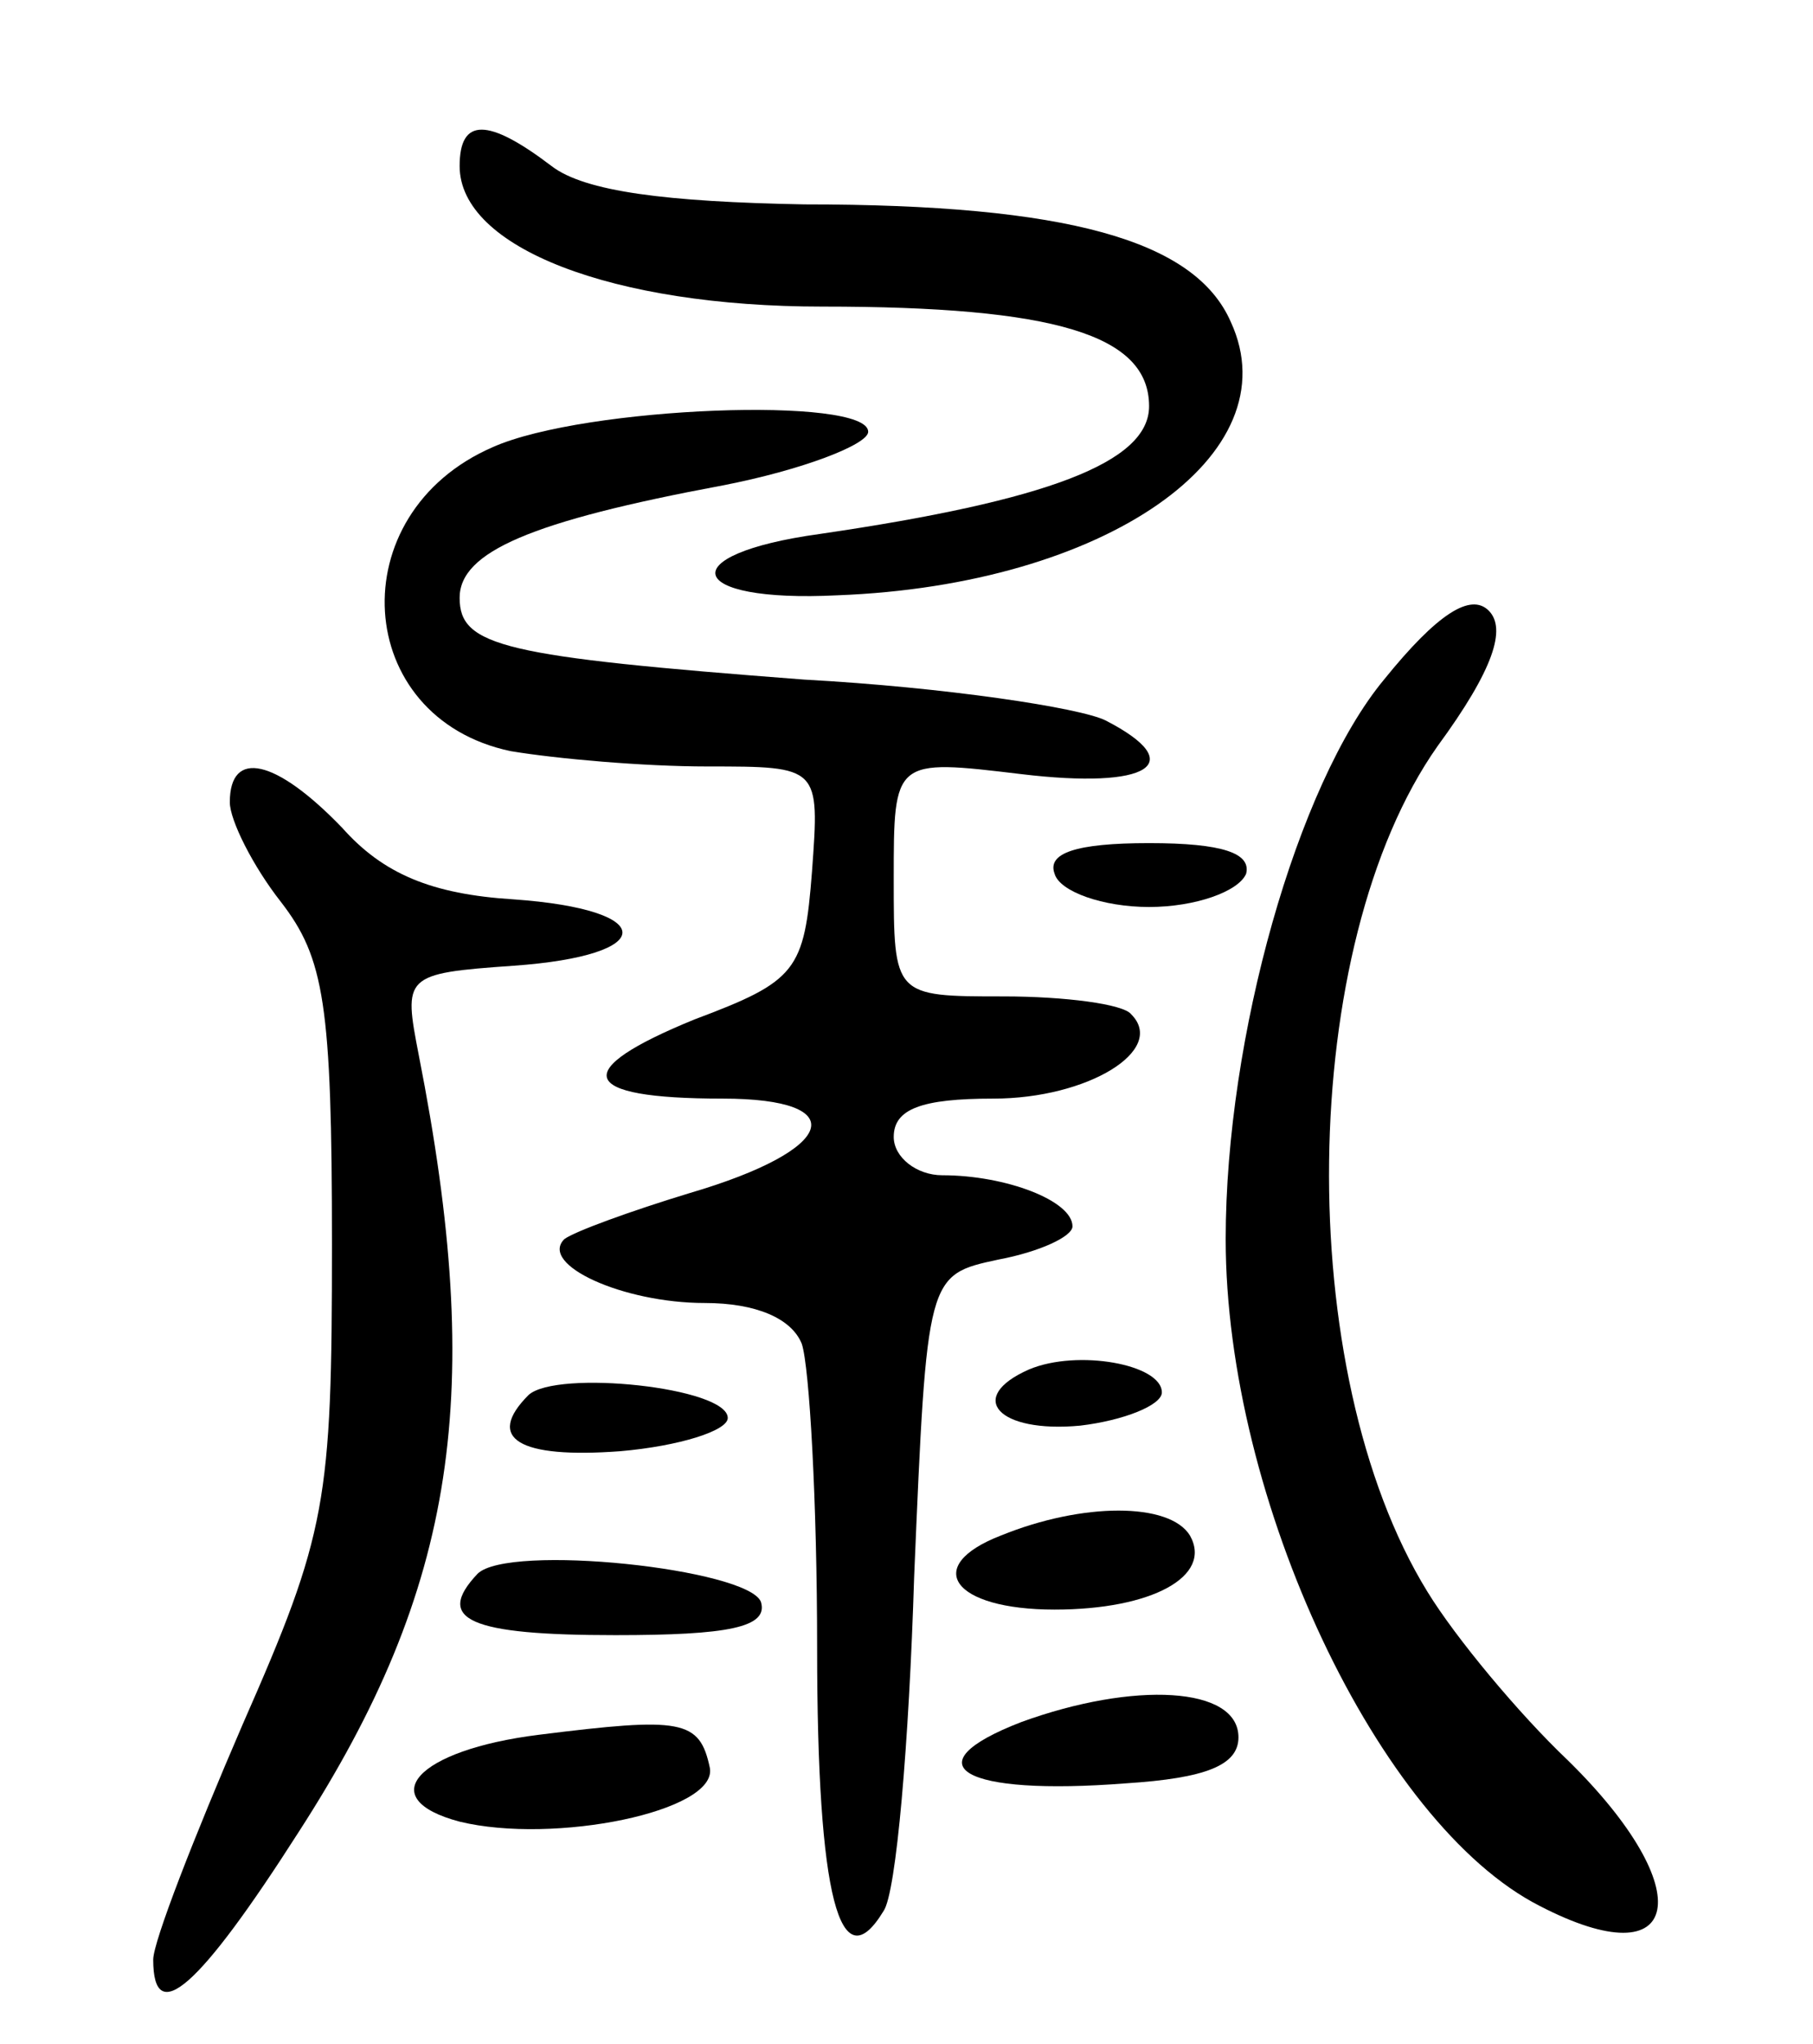 <svg version="1.0" xmlns="http://www.w3.org/2000/svg"
 width="71pt" height="80pt" viewBox="0 0 71 80"
 preserveAspectRatio="xMidYMid meet">
<g transform="translate(0,80) scale(0.1,-0.1)"
fill="#000000" stroke="none">
<path d="M180 735 c0 -32 60 -55 142 -55 91 0 128 -11 128 -39 0 -22 -40 -37
-129 -50 -58 -8 -53 -27 7 -24 105 4 178 55 154 107 -14 32 -64 46 -167 46
-54 1 -86 5 -99 15 -25 19 -36 19 -36 0z"/>
<path d="M193 625 c-60 -26 -55 -106 7 -119 18 -3 52 -6 77 -6 44 0 44 0 41
-41 -3 -39 -6 -43 -46 -58 -49 -20 -46 -31 11 -31 51 0 45 -20 -13 -37 -23 -7
-45 -15 -49 -18 -10 -10 23 -25 55 -25 20 0 34 -6 38 -16 3 -9 6 -62 6 -119 0
-98 9 -131 26 -103 5 7 10 66 12 131 5 118 5 118 33 124 16 3 29 9 29 13 0 10
-26 20 -51 20 -10 0 -19 7 -19 15 0 11 11 15 39 15 37 0 68 19 54 33 -3 4 -26
7 -50 7 -43 0 -43 0 -43 46 0 47 0 47 50 41 50 -6 66 4 33 21 -10 5 -63 13
-118 16 -118 9 -135 13 -135 32 0 18 28 30 103 44 31 6 57 16 57 21 0 14 -111
10 -147 -6z"/>
<path d="M542 534 c-34 -41 -62 -140 -62 -219 0 -102 60 -229 123 -261 56 -29
63 6 11 57 -19 18 -44 48 -55 66 -53 86 -51 253 4 331 22 30 27 46 20 53 -7 7
-20 -1 -41 -27z"/>
<path d="M90 486 c0 -7 9 -25 20 -39 17 -22 20 -40 20 -134 0 -101 -2 -113
-35 -188 -19 -44 -35 -85 -35 -92 0 -27 18 -11 57 50 62 96 73 172 47 304 -6
31 -6 32 37 35 57 4 57 22 0 26 -32 2 -51 10 -67 28 -26 27 -44 31 -44 10z"/>
<path d="M413 458 c2 -7 19 -13 37 -13 18 0 35 6 38 13 2 8 -9 12 -38 12 -29
0 -40 -4 -37 -12z"/>
<path d="M403 264 c-25 -11 -12 -25 20 -22 17 2 32 8 32 13 0 11 -33 17 -52 9z"/>
<path d="M207 254 c-17 -17 -4 -25 36 -22 23 2 42 8 42 13 0 12 -67 19 -78 9z"/>
<path d="M392 199 c-31 -12 -19 -29 21 -29 38 0 62 13 53 29 -8 13 -42 13 -74
0z"/>
<path d="M187 184 c-17 -18 -3 -24 54 -24 44 0 60 3 57 13 -5 13 -99 23 -111
11z"/>
<path d="M400 126 c-44 -17 -23 -29 41 -24 31 2 44 7 44 18 0 20 -41 22 -85 6z"/>
<path d="M211 121 c-48 -6 -65 -25 -31 -34 37 -9 101 4 98 21 -4 19 -11 20
-67 13z"/>
</g>
</svg>
